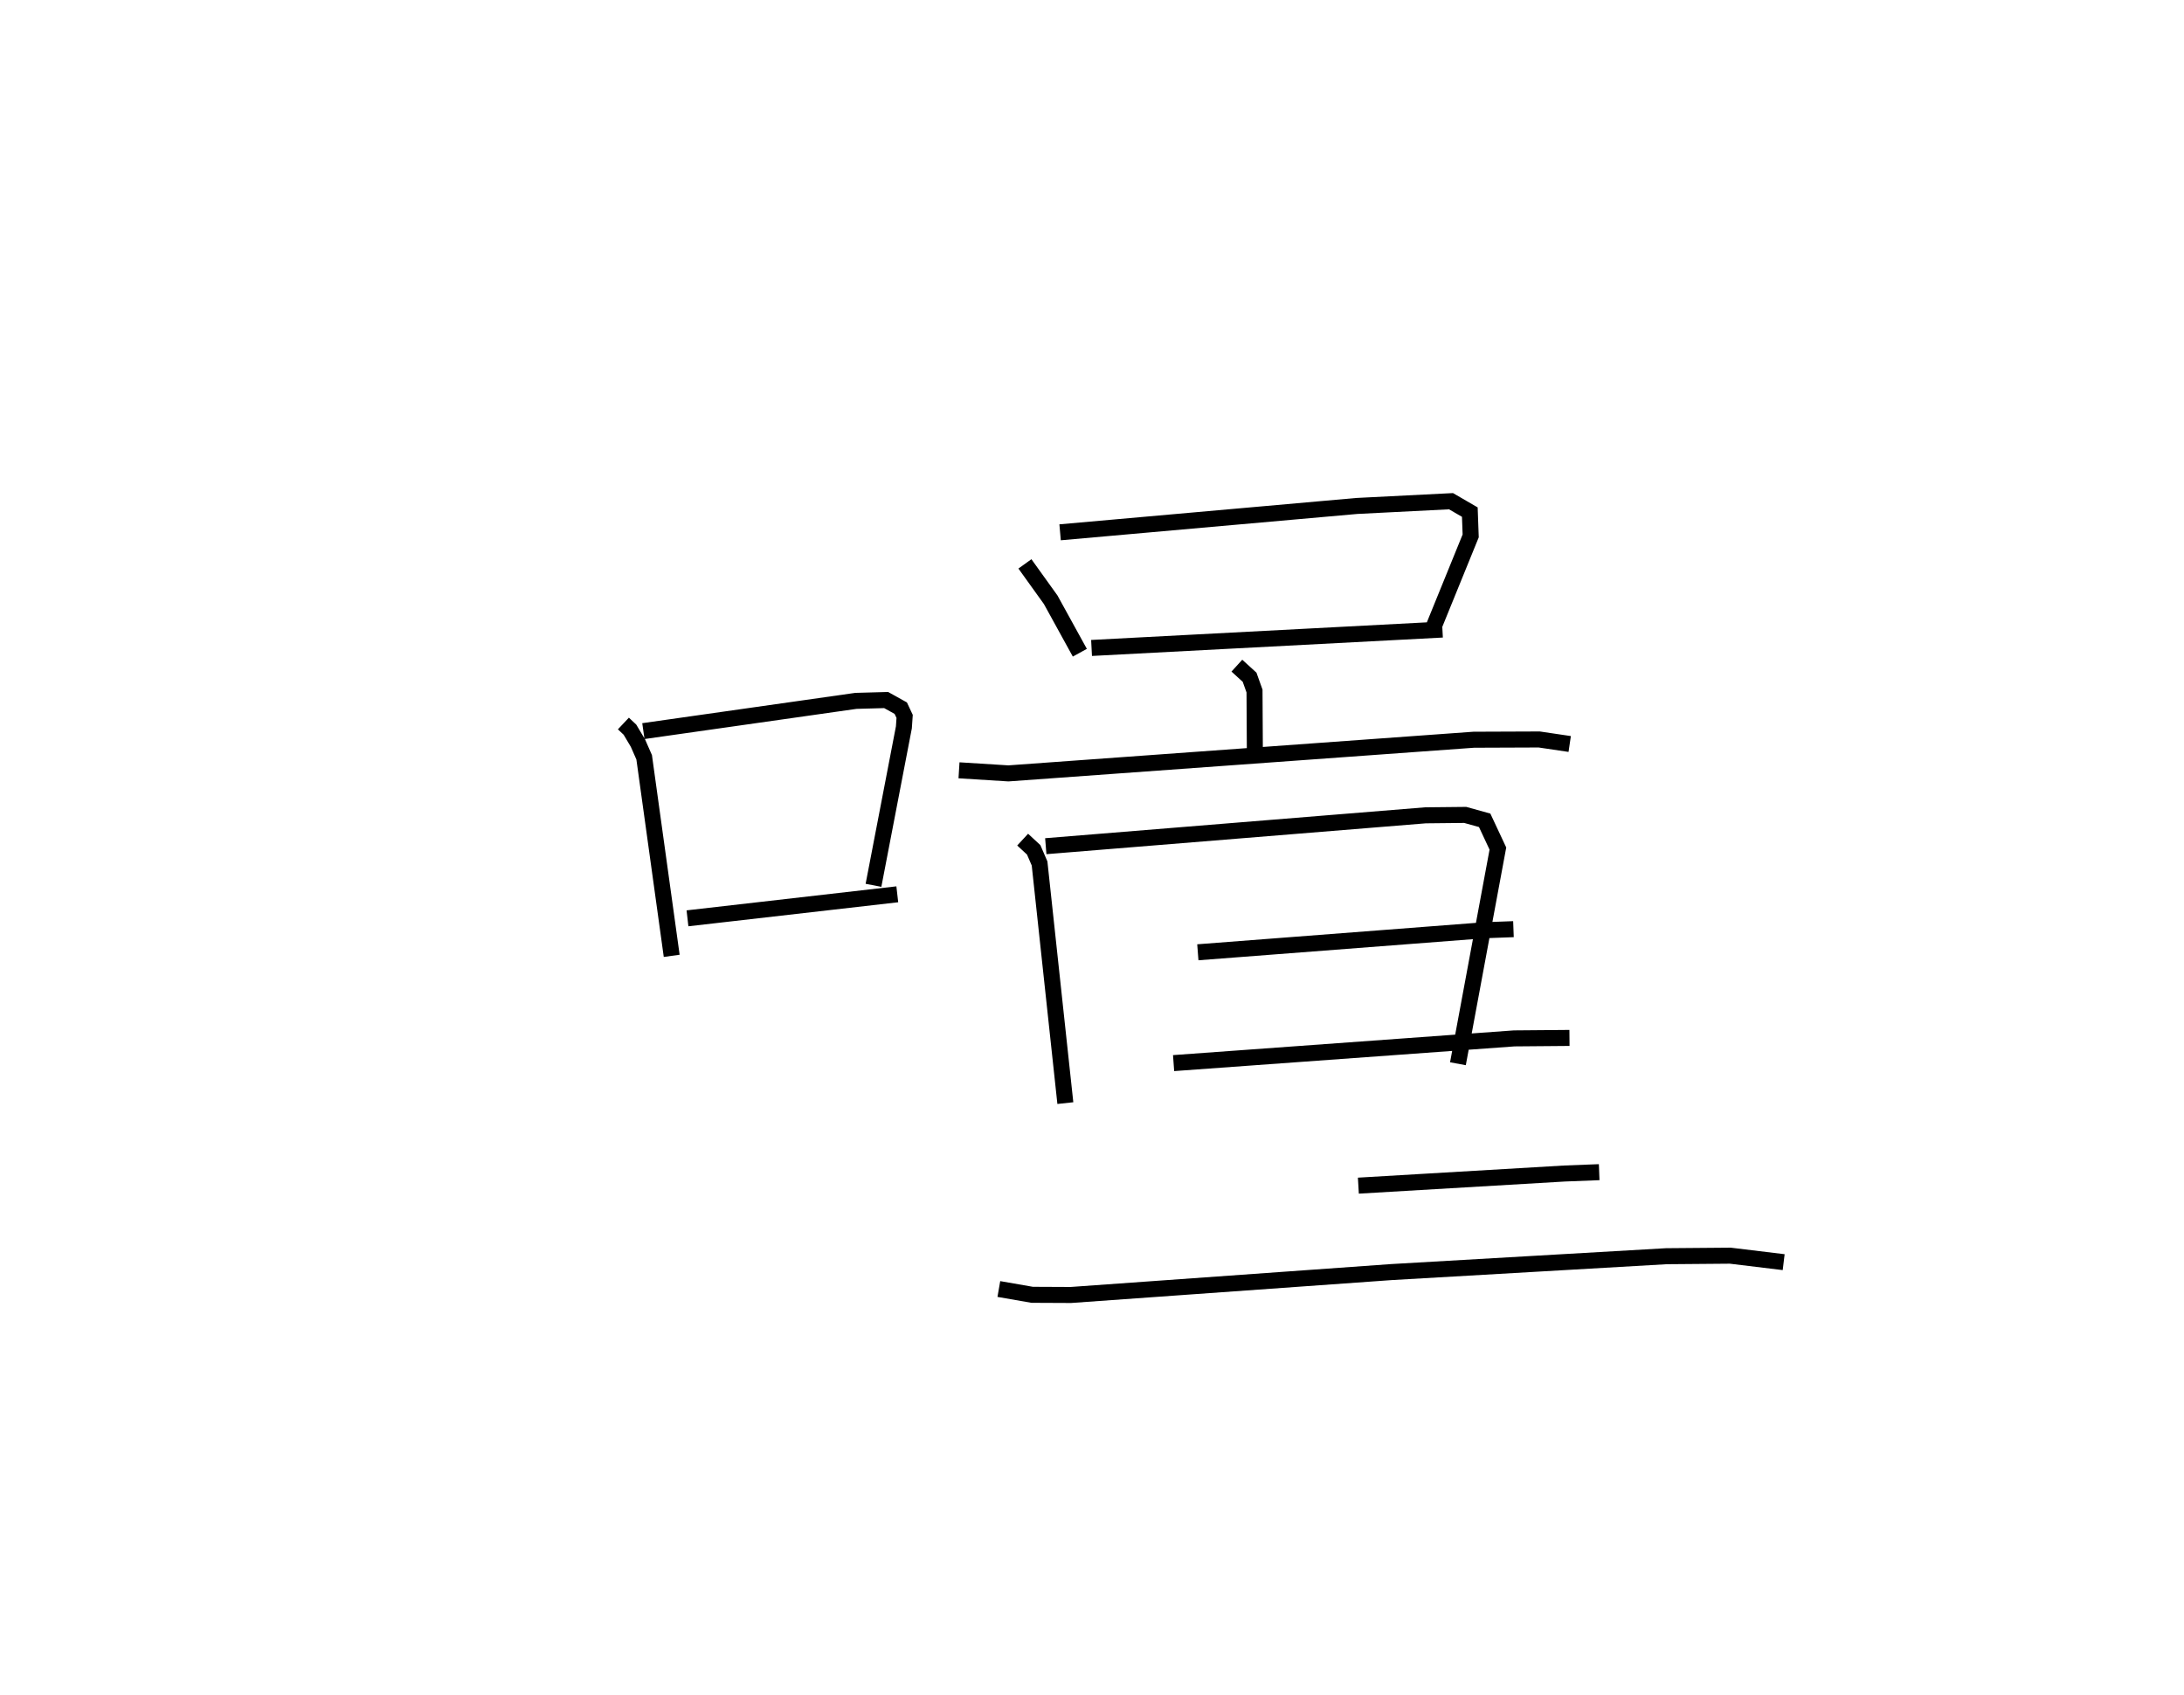 <?xml version="1.0" encoding="utf-8" ?>
<svg baseProfile="full" height="105.852" version="1.1" width="136.376" xmlns="http://www.w3.org/2000/svg" xmlns:ev="http://www.w3.org/2001/xml-events" xmlns:xlink="http://www.w3.org/1999/xlink"><defs /><rect fill="white" height="105.852" width="136.376" x="0" y="0" /><path d="M25,25 m0.0,0.0 m13.927,20.172 l0.409,0.385 0.499,0.839 l0.389,0.885 1.719,12.397 m-1.768,-14.031 l13.271,-1.888 1.887,-0.052 l0.913,0.507 0.242,0.515 l-0.047,0.684 -1.898,9.862 m-11.615,2.061 l13.101,-1.5 m7.97,-20.63 l1.61,2.242 1.819,3.305 m-1.232,-7.518 l18.524,-1.645 5.887,-0.297 l1.173,0.681 0.054,1.485 l-2.433,5.976 m-21.241,1.02 l21.91,-1.149 m-12.836,2.254 l0.794,0.723 0.308,0.861 l0.022,3.953 m-18.475,0.997 l3.085,0.193 29.059,-2.102 l4.086,-0.016 1.904,0.282 m-34.159,5.971 l0.689,0.638 0.367,0.85 l1.61,14.963 m-1.222,-16.041 l23.704,-1.927 2.486,-0.026 l1.215,0.337 0.826,1.764 l-2.495,13.435 m-16.241,-6.959 l17.909,-1.377 1.799,-0.067 m-21.222,8.363 l21.268,-1.543 3.452,-0.029 m-13.182,9.223 l12.877,-0.758 2.16,-0.084 m-37.487,7.295 l2.078,0.362 2.417,0.011 l20.019,-1.43 17.166,-0.991 l3.991,-0.033 3.336,0.404 " fill="none" stroke="black" stroke-width="1" /></svg>